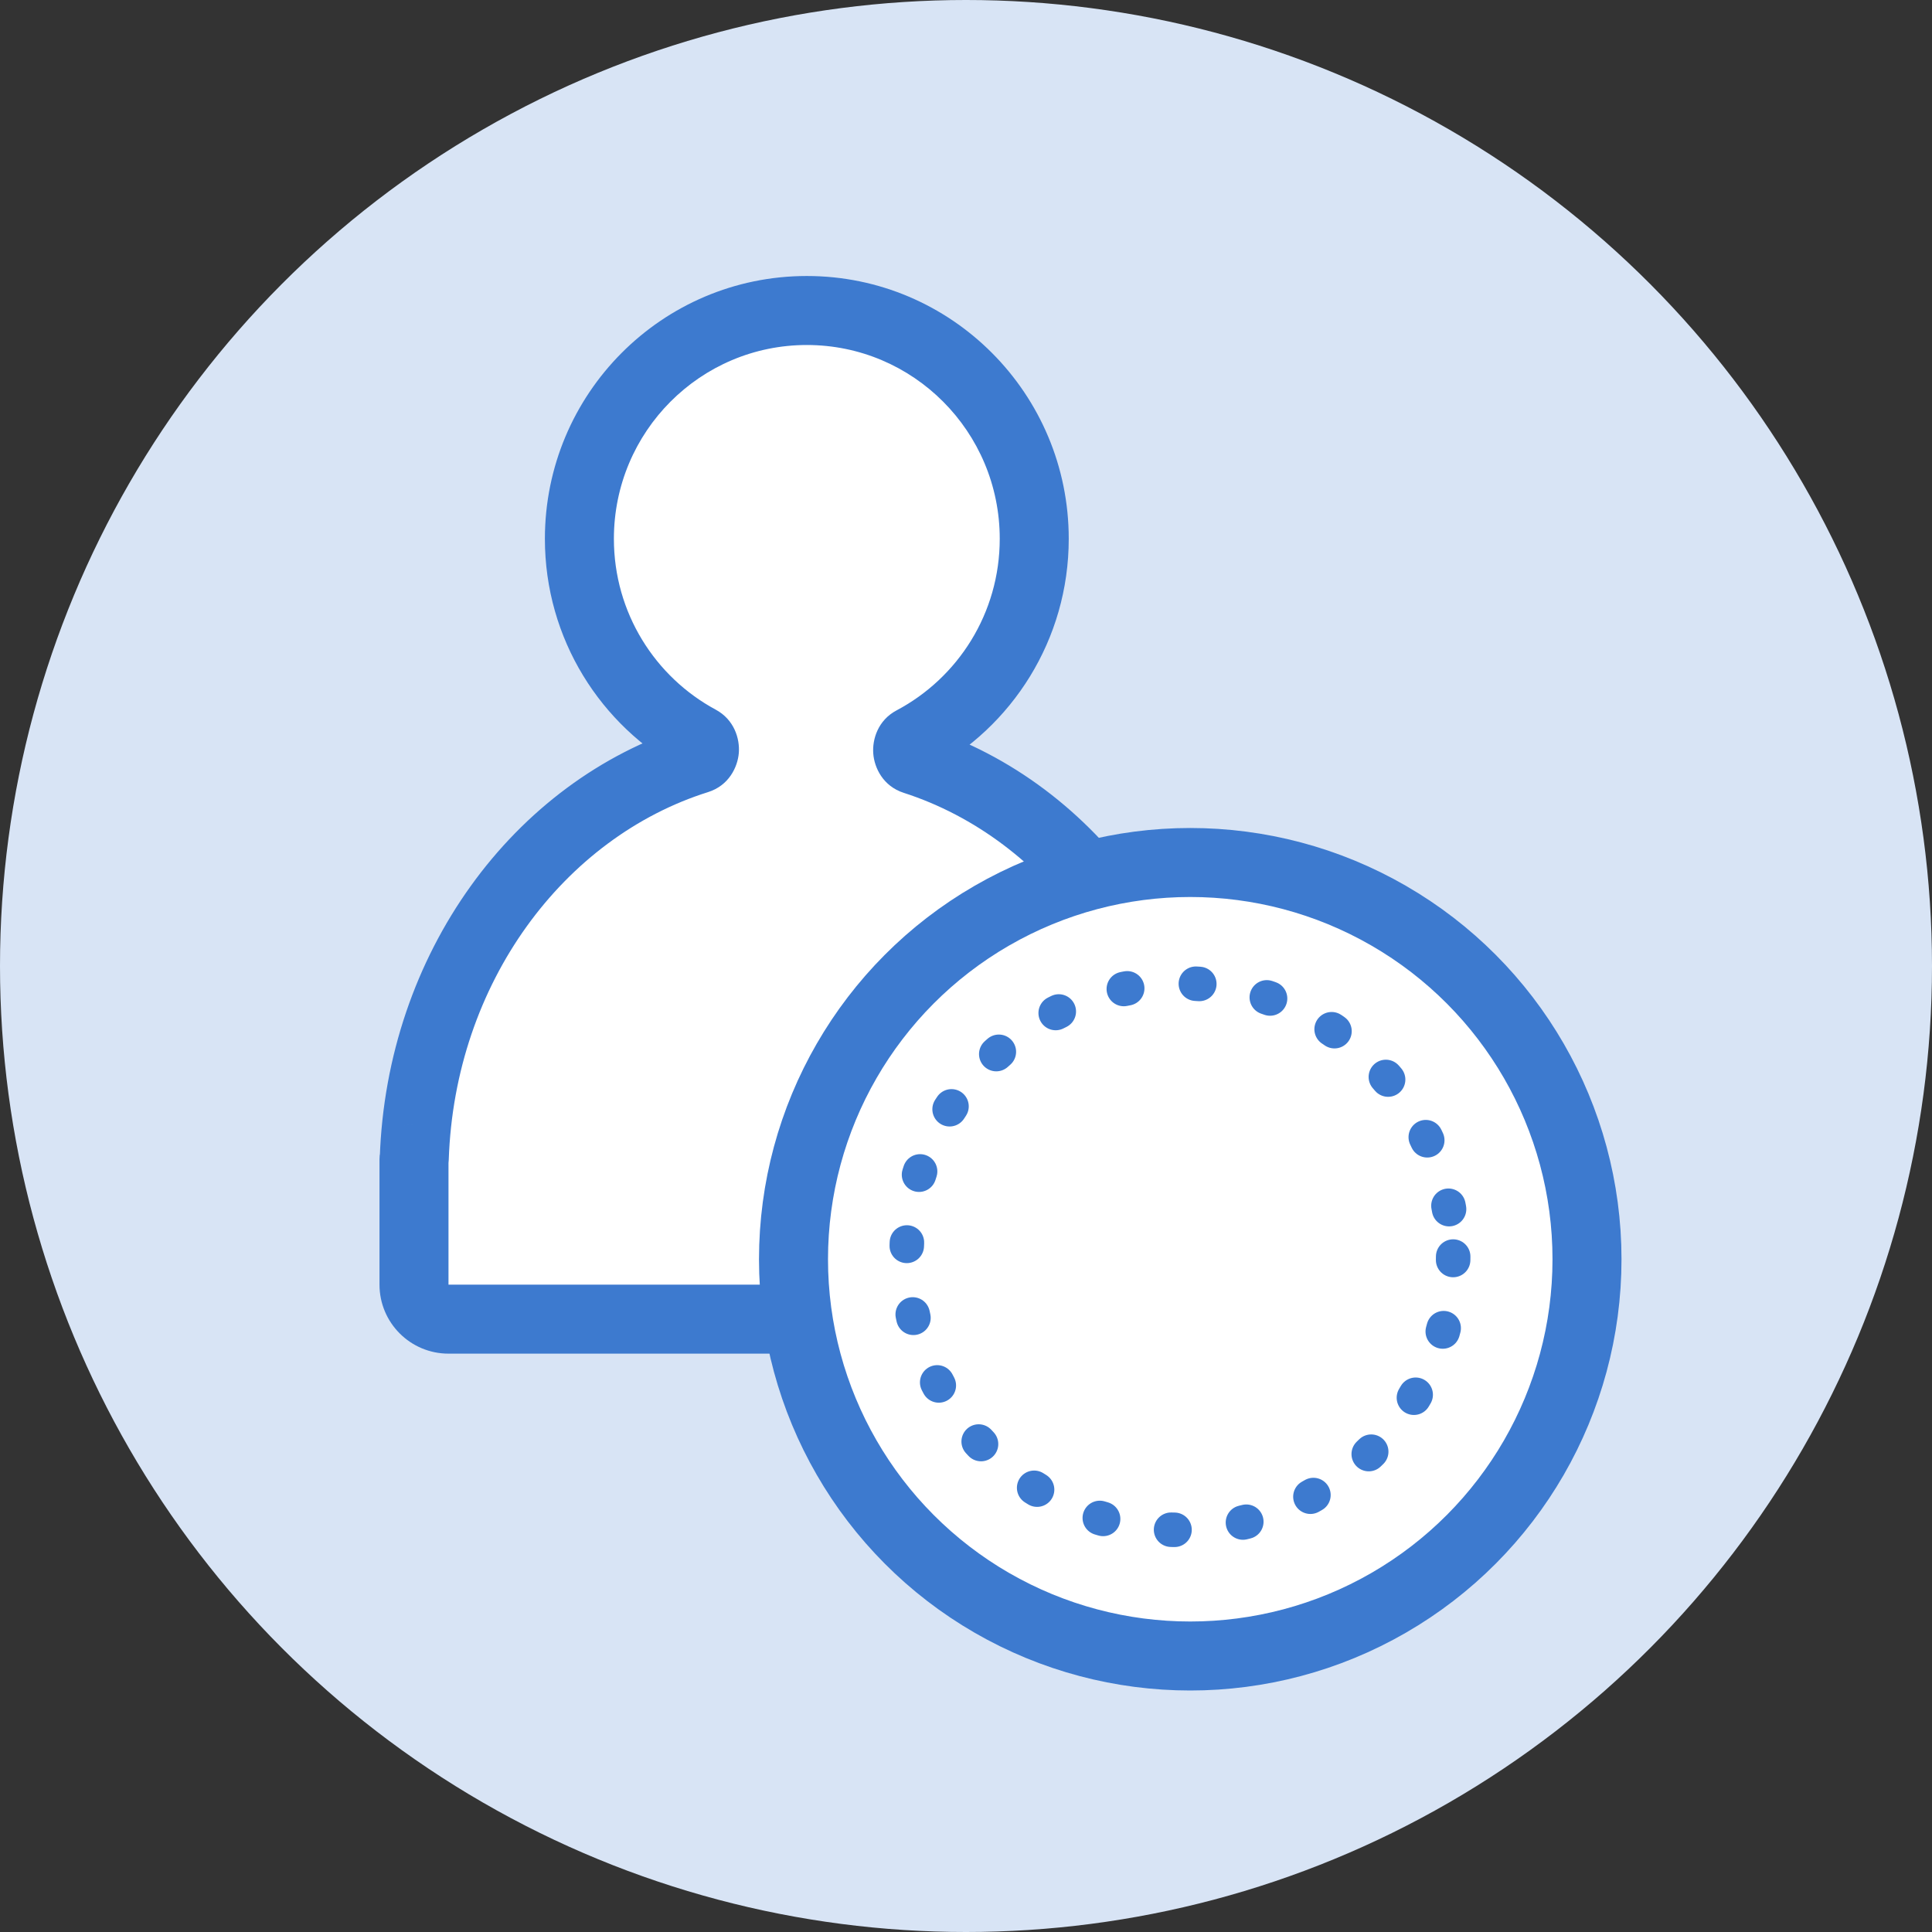 <svg width="56" height="56" viewBox="0 0 56 56" fill="none" xmlns="http://www.w3.org/2000/svg">
<rect x="0" y="0" width="56" height="56" fill="#333333" stroke="none"/>
<circle cx="28" cy="28" r="28" fill="#D8E4F5"/>
<path fill-rule="evenodd" clip-rule="evenodd" d="M26.5 22.028C26.265 21.953 26.239 21.589 26.457 21.474C28.551 20.365 29.978 18.158 29.978 15.617C29.978 11.963 27.026 9 23.386 9C19.745 9 16.794 11.963 16.794 15.617C16.794 18.141 18.202 20.335 20.272 21.451C20.489 21.568 20.46 21.931 20.225 22.005C15.607 23.456 12.191 28.067 12.008 33.591C12.008 33.593 12.006 33.595 12.004 33.595C12.002 33.595 12 33.597 12 33.599V34.059V37.236C12 37.788 12.448 38.236 13 38.236H33.652C34.204 38.236 34.652 37.788 34.652 37.236V34.059V33.599C34.652 33.597 34.65 33.595 34.648 33.595C34.646 33.595 34.644 33.593 34.644 33.591C34.462 28.096 31.081 23.505 26.5 22.028Z" fill="white"/>
<path d="M34.644 33.591L35.643 33.558L34.644 33.591ZM12.008 33.591L11.008 33.558L12.008 33.591ZM20.272 21.451L20.746 20.57L20.272 21.451ZM20.225 22.005L20.525 22.959L20.225 22.005ZM26.457 21.474L26.925 22.357L26.457 21.474ZM26.5 22.028L26.193 22.98L26.5 22.028ZM28.978 15.617C28.978 17.775 27.767 19.648 25.989 20.59L26.925 22.357C29.334 21.082 30.978 18.542 30.978 15.617H28.978ZM23.386 10C26.471 10 28.978 12.511 28.978 15.617H30.978C30.978 11.414 27.582 8 23.386 8V10ZM17.794 15.617C17.794 12.511 20.301 10 23.386 10V8C19.189 8 15.794 11.414 15.794 15.617H17.794ZM20.746 20.57C18.988 19.623 17.794 17.76 17.794 15.617H15.794C15.794 18.522 17.415 21.047 19.797 22.331L20.746 20.57ZM13.007 33.624C13.178 28.48 16.353 24.27 20.525 22.959L19.925 21.051C14.861 22.642 11.204 27.654 11.008 33.558L13.007 33.624ZM13 34.059V33.599H11V34.059H13ZM13 37.236V34.059H11V37.236H13ZM13 37.236L13 37.236H11C11 38.34 11.895 39.236 13 39.236V37.236ZM33.652 37.236H13V39.236H33.652V37.236ZM33.652 37.236V39.236C34.756 39.236 35.652 38.34 35.652 37.236H33.652ZM33.652 34.059V37.236H35.652V34.059H33.652ZM33.652 33.599V34.059H35.652V33.599H33.652ZM26.193 22.98C30.332 24.314 33.475 28.507 33.644 33.624L35.643 33.558C35.448 27.685 31.829 22.695 26.806 21.076L26.193 22.98ZM34.648 32.595C35.191 32.595 35.626 33.027 35.643 33.558L33.644 33.624C33.662 34.16 34.1 34.595 34.648 34.595V32.595ZM35.652 33.599C35.652 33.044 35.202 32.595 34.648 32.595V34.595C34.098 34.595 33.652 34.149 33.652 33.599H35.652ZM11.008 33.558C11.026 33.027 11.46 32.595 12.004 32.595V34.595C12.551 34.595 12.989 34.159 13.007 33.624L11.008 33.558ZM19.797 22.331C19.476 22.157 19.406 21.843 19.421 21.662C19.436 21.479 19.561 21.166 19.925 21.051L20.525 22.959C21.124 22.771 21.381 22.238 21.415 21.826C21.448 21.415 21.285 20.861 20.746 20.57L19.797 22.331ZM12.004 32.595C11.449 32.595 11 33.044 11 33.599H13C13 34.149 12.554 34.595 12.004 34.595V32.595ZM25.989 20.59C25.448 20.876 25.281 21.429 25.312 21.84C25.342 22.253 25.595 22.787 26.193 22.98L26.806 21.076C27.17 21.194 27.292 21.509 27.306 21.691C27.32 21.873 27.248 22.186 26.925 22.357L25.989 20.59Z" fill="#3D7ACF"/>
<circle cx="34.5" cy="36.5" r="11.5" fill="white" stroke="#3D7ACF" stroke-width="2"/>
<circle cx="34.199" cy="36.422" r="7.922" stroke="#3D7ACF" stroke-linecap="round" stroke-dasharray="0.1 2"/>
</svg>
